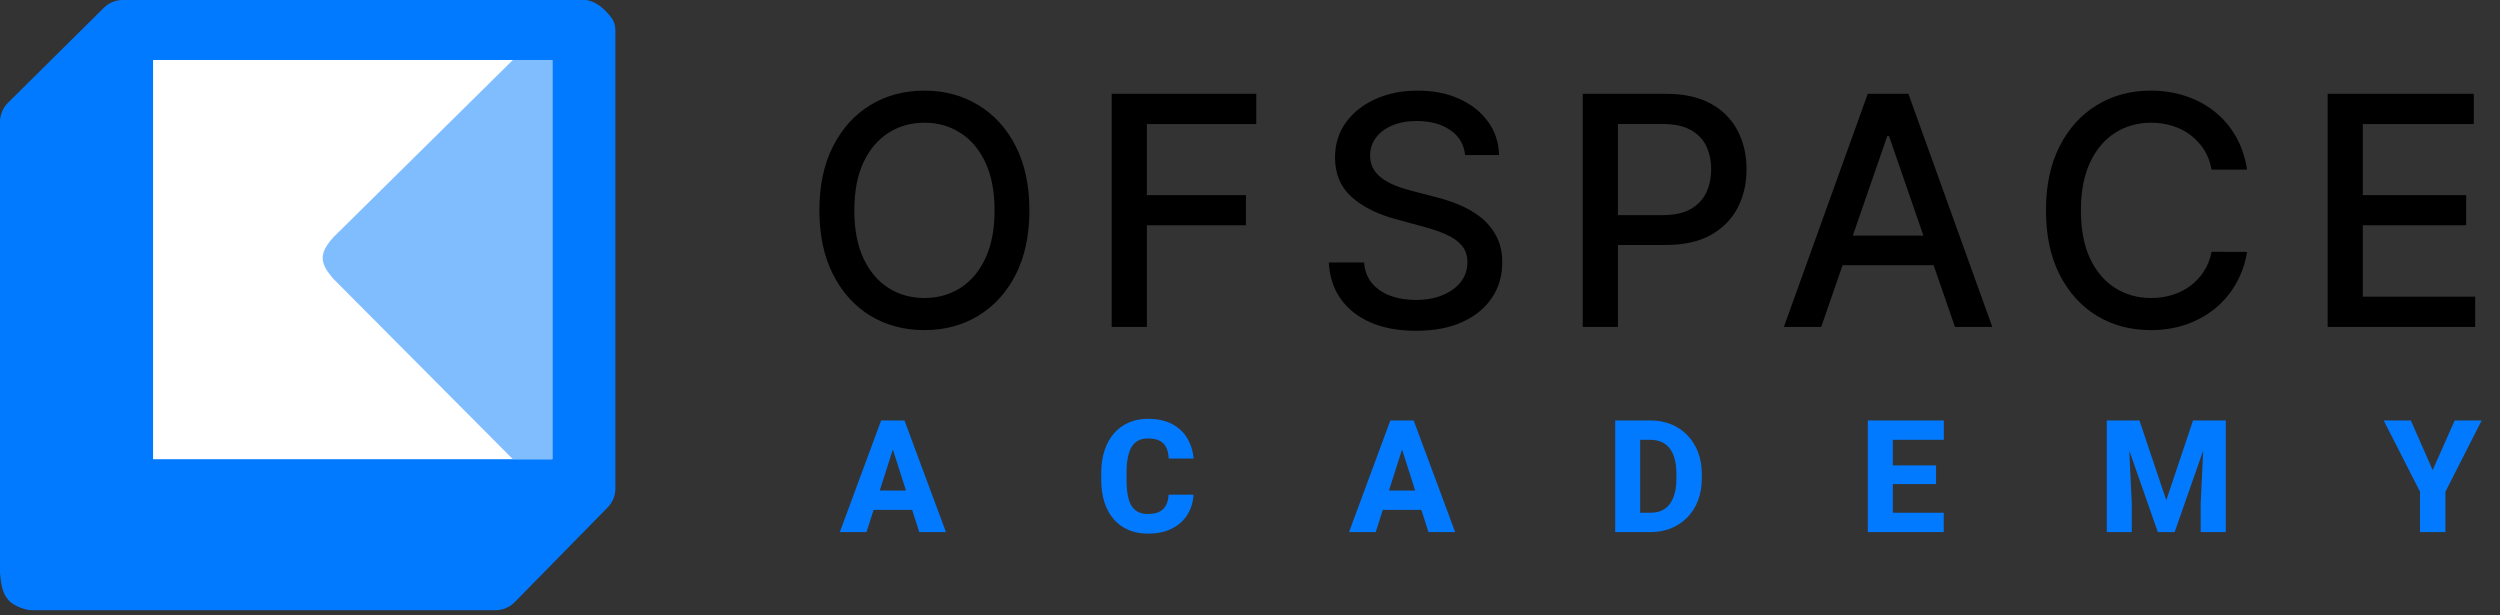 <svg width="390" height="96" viewBox="0 0 390 96" fill="none" xmlns="http://www.w3.org/2000/svg">
<rect x="0" y="0" width="390" height="96" fill="#333333" stroke="none"/>
<path d="M139.673 68.901L135.175 83.006H131.012L137.46 65.588H140.092L139.673 68.901ZM143.406 83.006L138.896 68.901L138.429 65.588H141.097L147.569 83.006H143.406ZM143.214 76.522V79.536H134.134V76.522H143.214ZM182.31 77.168H186.186C186.122 78.364 185.795 79.421 185.205 80.338C184.623 81.247 183.813 81.961 182.776 82.479C181.74 82.99 180.507 83.245 179.08 83.245C177.939 83.245 176.919 83.049 176.017 82.659C175.116 82.268 174.35 81.71 173.72 80.984C173.098 80.25 172.62 79.369 172.285 78.34C171.958 77.303 171.794 76.135 171.794 74.835V73.77C171.794 72.47 171.966 71.302 172.309 70.265C172.652 69.228 173.142 68.343 173.78 67.609C174.418 66.876 175.184 66.313 176.077 65.923C176.97 65.532 177.967 65.336 179.068 65.336C180.551 65.336 181.803 65.604 182.824 66.138C183.845 66.672 184.635 67.406 185.193 68.339C185.759 69.272 186.098 70.337 186.21 71.533H182.322C182.29 70.855 182.162 70.285 181.939 69.823C181.716 69.352 181.373 68.997 180.91 68.758C180.448 68.519 179.833 68.399 179.068 68.399C178.51 68.399 178.019 68.503 177.596 68.71C177.182 68.917 176.835 69.24 176.556 69.679C176.284 70.118 176.081 70.676 175.946 71.354C175.81 72.024 175.742 72.821 175.742 73.746V74.835C175.742 75.752 175.802 76.546 175.922 77.216C176.041 77.885 176.233 78.44 176.496 78.878C176.767 79.317 177.114 79.644 177.537 79.859C177.959 80.075 178.474 80.182 179.08 80.182C179.774 80.182 180.352 80.075 180.814 79.859C181.277 79.636 181.632 79.301 181.879 78.855C182.126 78.408 182.27 77.846 182.31 77.168ZM219.109 68.901L214.611 83.006H210.447L216.895 65.588H219.527L219.109 68.901ZM222.841 83.006L218.331 68.901L217.864 65.588H220.532L227.004 83.006H222.841ZM222.65 76.522V79.536H213.57V76.522H222.65ZM257.487 83.006H253.658L253.682 79.991H257.487C258.356 79.991 259.09 79.792 259.688 79.393C260.286 78.986 260.74 78.388 261.051 77.598C261.362 76.801 261.518 75.832 261.518 74.691V73.89C261.518 73.029 261.43 72.271 261.255 71.617C261.079 70.955 260.82 70.401 260.477 69.954C260.134 69.507 259.708 69.172 259.197 68.949C258.695 68.726 258.117 68.614 257.463 68.614H253.587V65.588H257.463C258.643 65.588 259.72 65.787 260.693 66.186C261.674 66.585 262.519 67.155 263.229 67.897C263.946 68.638 264.501 69.516 264.892 70.528C265.282 71.541 265.478 72.67 265.478 73.914V74.691C265.478 75.928 265.282 77.056 264.892 78.077C264.501 79.09 263.946 79.967 263.229 80.709C262.519 81.442 261.678 82.009 260.705 82.407C259.732 82.806 258.659 83.006 257.487 83.006ZM255.872 65.588V83.006H251.972V65.588H255.872ZM303.222 79.991V83.006H293.95V79.991H303.222ZM295.278 65.588V83.006H291.378V65.588H295.278ZM302.025 72.598V75.517H293.95V72.598H302.025ZM303.234 65.588V68.614H293.95V65.588H303.234ZM330.522 65.588H333.752L337.939 78.041L342.114 65.588H345.344L339.243 83.006H336.623L330.522 65.588ZM328.656 65.588H331.945L332.556 78.496V83.006H328.656V65.588ZM343.92 65.588H347.222V83.006H343.31V78.496L343.92 65.588ZM376.089 65.588L379.499 73.34L382.932 65.588H387.143L381.485 76.713V83.006H377.525V76.713L371.855 65.588H376.089Z" fill="#017AFF"/>
<path d="M160.586 32.816C160.586 36.699 159.875 40.038 158.455 42.832C157.034 45.614 155.087 47.756 152.613 49.26C150.15 50.751 147.351 51.497 144.213 51.497C141.064 51.497 138.253 50.751 135.779 49.26C133.316 47.756 131.375 45.608 129.954 42.814C128.534 40.02 127.823 36.688 127.823 32.816C127.823 28.933 128.534 25.601 129.954 22.819C131.375 20.025 133.316 17.883 135.779 16.391C138.253 14.887 141.064 14.136 144.213 14.136C147.351 14.136 150.15 14.887 152.613 16.391C155.087 17.883 157.034 20.025 158.455 22.819C159.875 25.601 160.586 28.933 160.586 32.816ZM155.152 32.816C155.152 29.857 154.673 27.365 153.714 25.341C152.767 23.305 151.464 21.765 149.807 20.724C148.161 19.67 146.297 19.143 144.213 19.143C142.118 19.143 140.248 19.67 138.602 20.724C136.957 21.765 135.654 23.305 134.696 25.341C133.748 27.365 133.275 29.857 133.275 32.816C133.275 35.776 133.748 38.274 134.696 40.31C135.654 42.334 136.957 43.873 138.602 44.927C140.248 45.969 142.118 46.49 144.213 46.49C146.297 46.49 148.161 45.969 149.807 44.927C151.464 43.873 152.767 42.334 153.714 40.31C154.673 38.274 155.152 35.776 155.152 32.816ZM173.427 51V14.633H195.979V19.356H178.914V30.437H194.363V35.143H178.914V51H173.427ZM228.562 24.186C228.373 22.505 227.592 21.203 226.218 20.28C224.845 19.345 223.117 18.877 221.033 18.877C219.542 18.877 218.251 19.114 217.162 19.587C216.073 20.049 215.227 20.688 214.623 21.505C214.031 22.31 213.735 23.227 213.735 24.257C213.735 25.122 213.936 25.867 214.339 26.495C214.753 27.122 215.292 27.649 215.955 28.075C216.629 28.49 217.352 28.839 218.121 29.123C218.891 29.395 219.63 29.62 220.341 29.798L223.892 30.721C225.052 31.005 226.242 31.39 227.461 31.875C228.681 32.361 229.811 33 230.853 33.793C231.895 34.586 232.735 35.569 233.375 36.741C234.026 37.913 234.351 39.316 234.351 40.949C234.351 43.009 233.819 44.838 232.753 46.436C231.7 48.035 230.167 49.295 228.154 50.219C226.153 51.142 223.732 51.604 220.891 51.604C218.168 51.604 215.813 51.172 213.824 50.307C211.835 49.443 210.278 48.218 209.154 46.632C208.029 45.033 207.408 43.139 207.289 40.949H212.794C212.9 42.263 213.327 43.358 214.072 44.234C214.83 45.099 215.795 45.744 216.967 46.17C218.151 46.584 219.447 46.791 220.856 46.791C222.407 46.791 223.786 46.549 224.993 46.063C226.213 45.566 227.171 44.88 227.87 44.004C228.568 43.116 228.918 42.08 228.918 40.896C228.918 39.819 228.61 38.937 227.994 38.25C227.39 37.564 226.568 36.995 225.526 36.545C224.496 36.096 223.33 35.699 222.028 35.356L217.73 34.184C214.818 33.391 212.51 32.225 210.805 30.686C209.112 29.147 208.266 27.11 208.266 24.577C208.266 22.482 208.834 20.653 209.97 19.09C211.107 17.527 212.646 16.314 214.587 15.45C216.529 14.574 218.719 14.136 221.158 14.136C223.62 14.136 225.792 14.568 227.675 15.432C229.569 16.296 231.06 17.486 232.149 19.001C233.239 20.505 233.807 22.233 233.854 24.186H228.562ZM246.909 51V14.633H259.872C262.701 14.633 265.045 15.148 266.904 16.178C268.762 17.208 270.153 18.616 271.077 20.404C272 22.18 272.462 24.18 272.462 26.406C272.462 28.643 271.994 30.656 271.059 32.444C270.135 34.219 268.738 35.628 266.868 36.67C265.009 37.7 262.671 38.215 259.854 38.215H250.94V33.562H259.357C261.144 33.562 262.594 33.255 263.707 32.639C264.82 32.011 265.637 31.159 266.158 30.082C266.679 29.005 266.939 27.779 266.939 26.406C266.939 25.033 266.679 23.814 266.158 22.748C265.637 21.683 264.814 20.848 263.689 20.244C262.577 19.64 261.109 19.339 259.286 19.339H252.396V51H246.909ZM284.109 51H278.285L291.372 14.633H297.711L310.798 51H304.974L294.692 21.239H294.408L284.109 51ZM285.086 36.759H303.979V41.376H285.086V36.759ZM350.547 26.459H345.006C344.793 25.276 344.397 24.234 343.817 23.334C343.237 22.434 342.526 21.671 341.686 21.043C340.845 20.416 339.904 19.942 338.862 19.623C337.832 19.303 336.737 19.143 335.577 19.143C333.482 19.143 331.606 19.67 329.948 20.724C328.303 21.777 327 23.322 326.042 25.358C325.094 27.395 324.621 29.881 324.621 32.816C324.621 35.776 325.094 38.274 326.042 40.31C327 42.346 328.309 43.885 329.966 44.927C331.623 45.969 333.488 46.49 335.559 46.49C336.708 46.49 337.797 46.336 338.827 46.028C339.869 45.708 340.81 45.241 341.65 44.625C342.491 44.01 343.201 43.258 343.781 42.37C344.373 41.47 344.781 40.44 345.006 39.28L350.547 39.298C350.251 41.086 349.677 42.731 348.824 44.234C347.984 45.726 346.901 47.016 345.575 48.106C344.261 49.183 342.757 50.017 341.064 50.609C339.371 51.201 337.525 51.497 335.524 51.497C332.375 51.497 329.569 50.751 327.107 49.26C324.645 47.756 322.703 45.608 321.283 42.814C319.874 40.02 319.169 36.688 319.169 32.816C319.169 28.933 319.88 25.601 321.3 22.819C322.721 20.025 324.662 17.883 327.125 16.391C329.587 14.887 332.387 14.136 335.524 14.136C337.454 14.136 339.253 14.414 340.922 14.97C342.603 15.515 344.113 16.32 345.45 17.385C346.788 18.439 347.895 19.729 348.771 21.256C349.647 22.772 350.239 24.506 350.547 26.459ZM363.113 51V14.633H385.913V19.356H368.6V30.437H384.724V35.143H368.6V46.276H386.127V51H363.113Z" fill="black"/>
<path d="M16.199 1.215L1.242 16.033C0.447 16.821 0 17.894 0 19.013V89.385C0.259 92.807 1.042 94.235 4.035 95.069C4.353 95.157 4.684 95.193 5.015 95.193H77.298C78.424 95.193 79.503 94.74 80.292 93.936L94.799 79.153C95.569 78.369 96 77.314 96 76.215V4.769C96 4.075 95.834 3.385 95.424 2.825C94.742 1.892 93.486 0.502 91.828 0.074C91.6 0.015 91.364 0 91.129 0H19.151C18.046 0 16.985 0.437 16.199 1.215Z" fill="#017AFF"/>
<path d="M86.158 71.637V9.358H79.866H23.879V71.637H86.158Z" fill="white"/>
<path d="M52.001 37.02L80.007 9.358H86.158V71.637H80.007L52.001 43.49C49.814 40.963 49.757 39.546 52.001 37.02Z" fill="#7FBDFF"/>
</svg>
